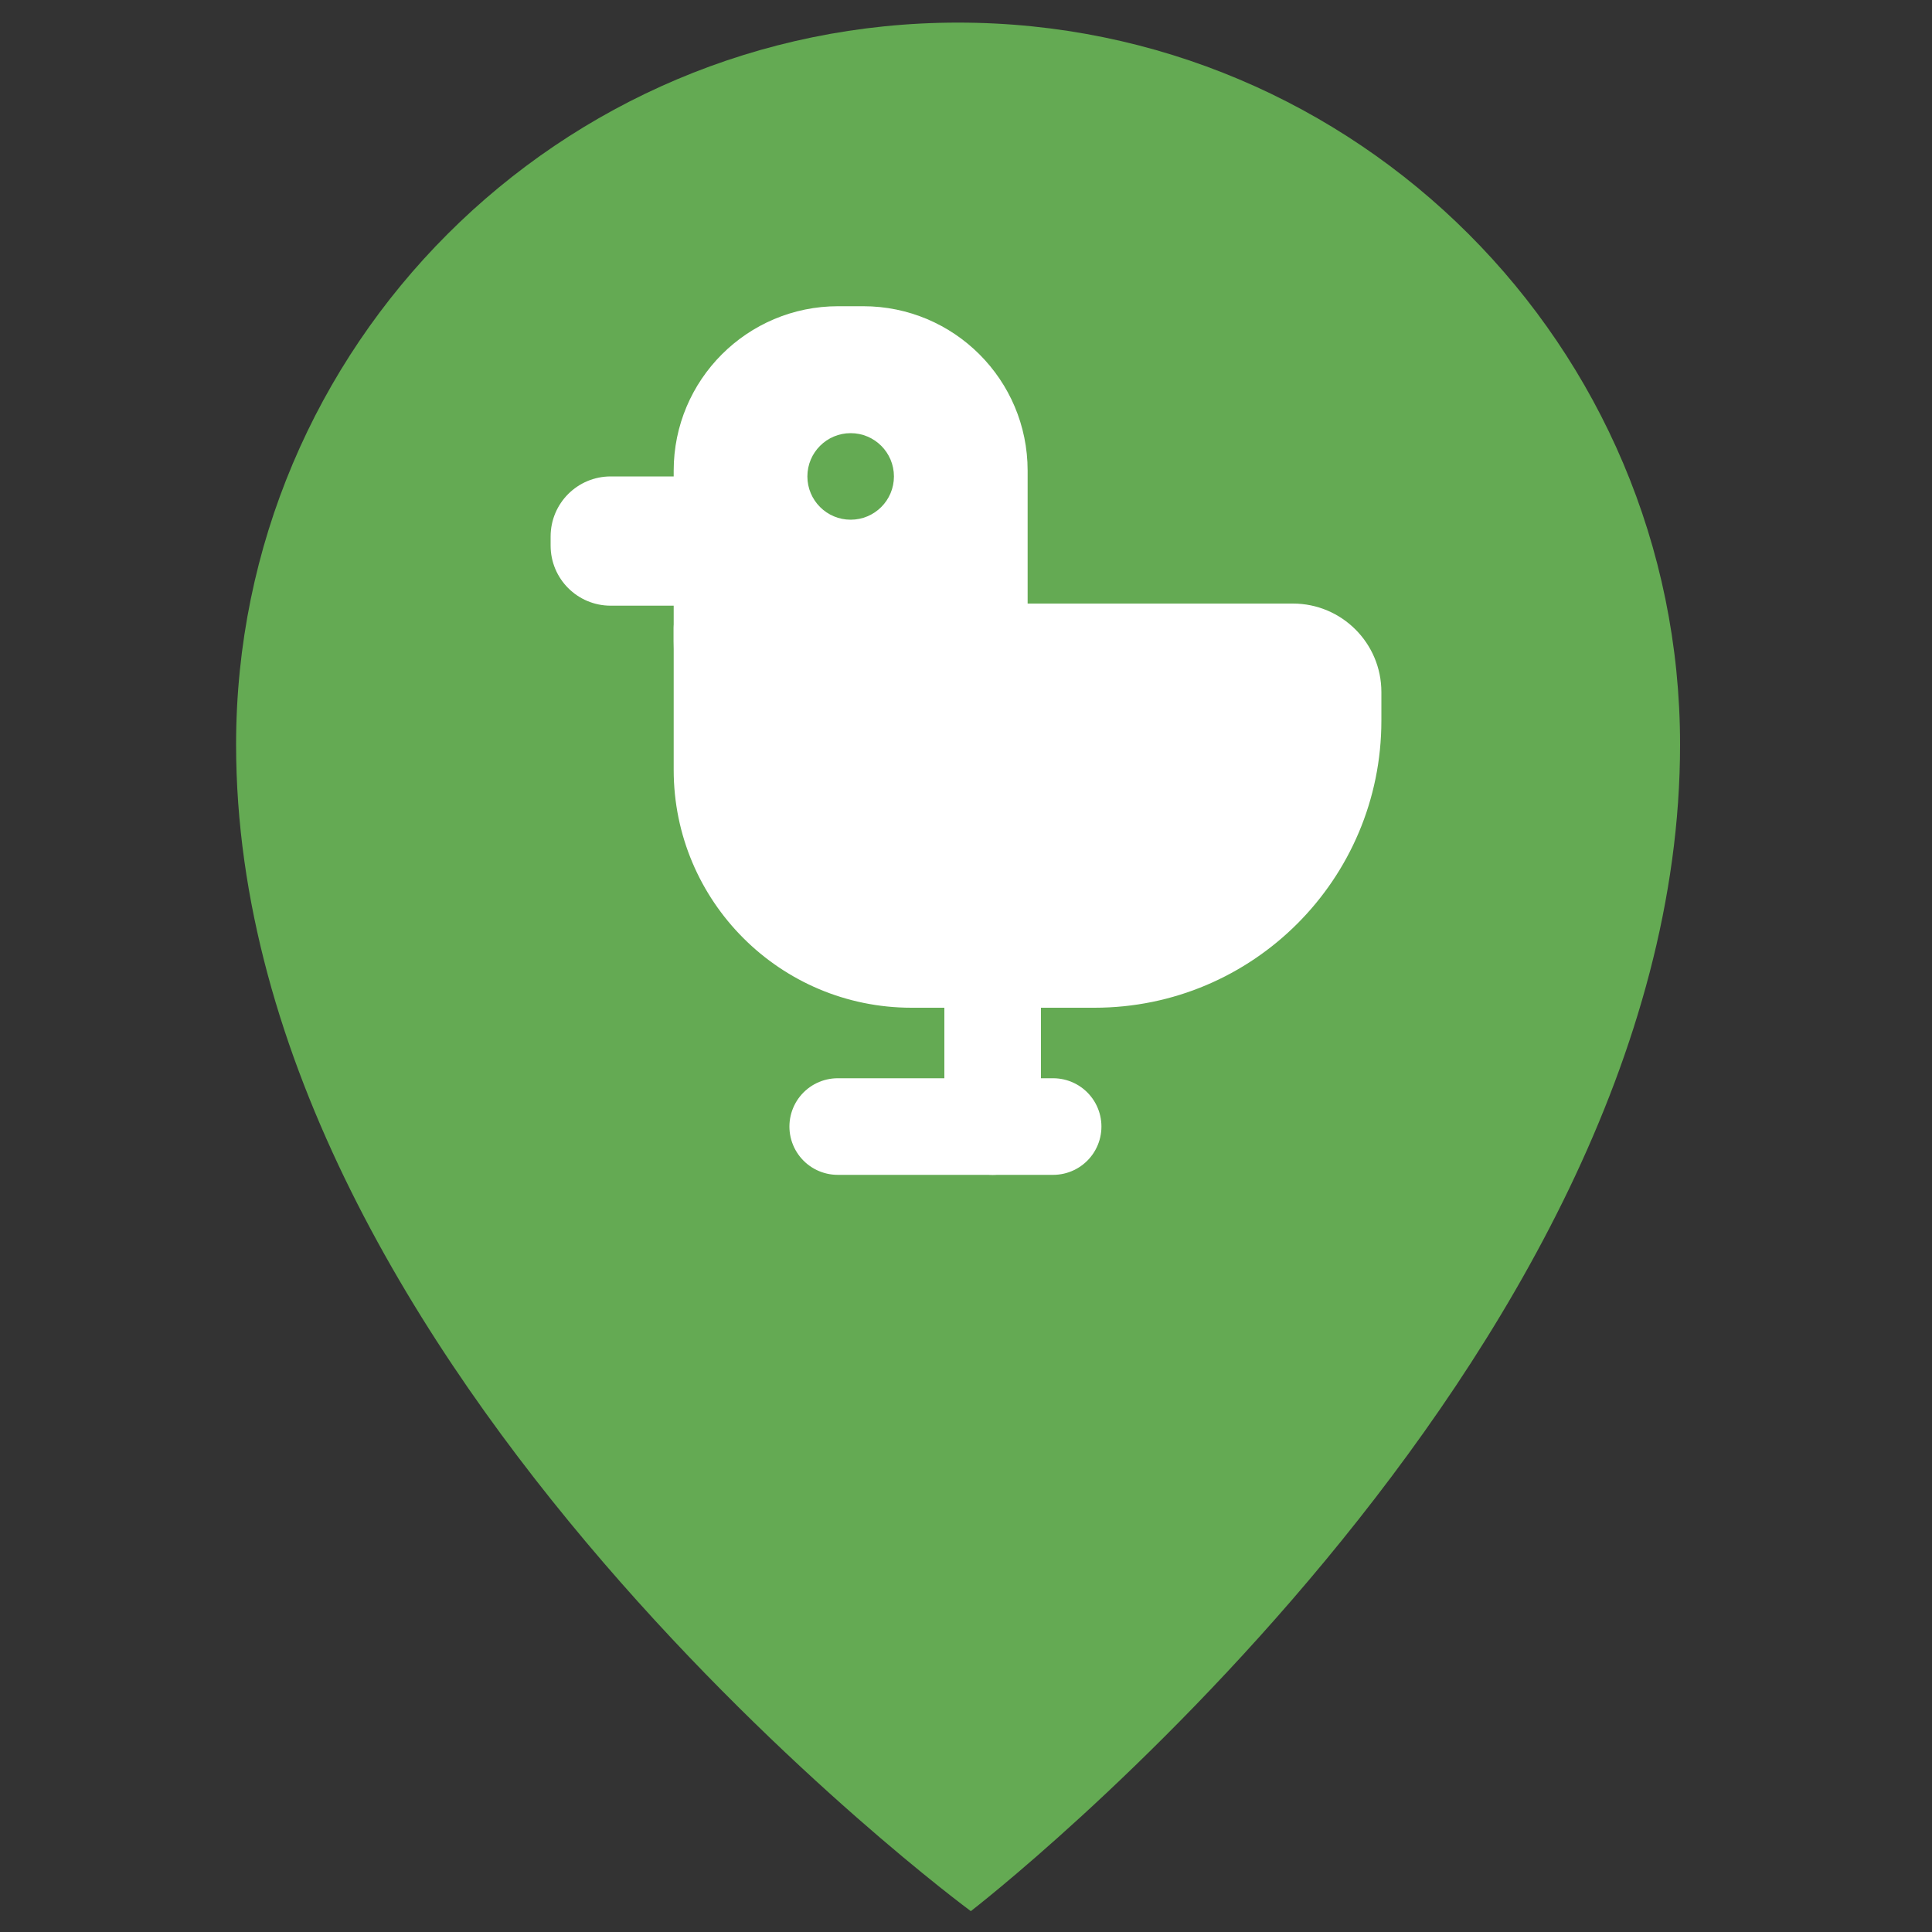 <?xml version="1.0" encoding="utf-8"?>
<!-- Generator: Adobe Illustrator 27.3.1, SVG Export Plug-In . SVG Version: 6.00 Build 0)  -->
<svg version="1.1" xmlns="http://www.w3.org/2000/svg" xmlns:xlink="http://www.w3.org/1999/xlink" x="0px" y="0px"
	 viewBox="0 0 100 100" style="enable-background:new 0 0 100 100;" xml:space="preserve">
<rect x="0" y="0" width="100" height="100" fill="#333333" stroke="none"/>
<style type="text/css">
	.st0{fill:#64AA53;}
	.st1{display:none;opacity:0.39;fill:#FFFFFF;}
	.st2{fill:#FFFFFF;}
	.st3{fill:none;stroke:#FFFFFF;stroke-width:5;stroke-linecap:round;stroke-miterlimit:10;}
</style>
<g id="Warstwa_1">
	<path class="st0" d="M86.96,38.54c0,32.09-36.71,60.38-36.71,60.38S12.22,70.93,12.22,38.54c0-20.64,16.73-37.37,37.37-37.37
		S86.96,17.9,86.96,38.54z"/>
	<circle class="st1" cx="49.59" cy="38.81" r="27.59"/>
</g>
<g id="Warstwa_2">
	<path class="st2" d="M56.65,52.16h-9.47c-6.8,0-12.31-5.51-12.31-12.31v-7.36c0-0.69,0.56-1.25,1.25-1.25h30.8
		c2.53,0,4.58,2.05,4.58,4.58v1.48C71.5,45.51,64.85,52.16,56.65,52.16z"/>
	<path class="st2" d="M44.68,41.7h-1.3c-4.7,0-8.51-3.81-8.51-8.51v-8.83c0-4.7,3.81-8.51,8.51-8.51h1.3c4.7,0,8.51,3.81,8.51,8.51
		v8.83C53.18,37.89,49.38,41.7,44.68,41.7z"/>
	<path class="st2" d="M38.67,31.35h-7.06c-1.72,0-3.11-1.39-3.11-3.11v-0.47c0-1.72,1.39-3.11,3.11-3.11h7.06
		c1.72,0,3.11,1.39,3.11,3.11v0.47C41.77,29.96,40.38,31.35,38.67,31.35z"/>
	<circle class="st0" cx="44.03" cy="24.66" r="2.24"/>
	<line class="st3" x1="51.38" y1="58.31" x2="51.38" y2="47.17"/>
	<line class="st3" x1="43.36" y1="58.31" x2="54.51" y2="58.31"/>
</g>
</svg>
